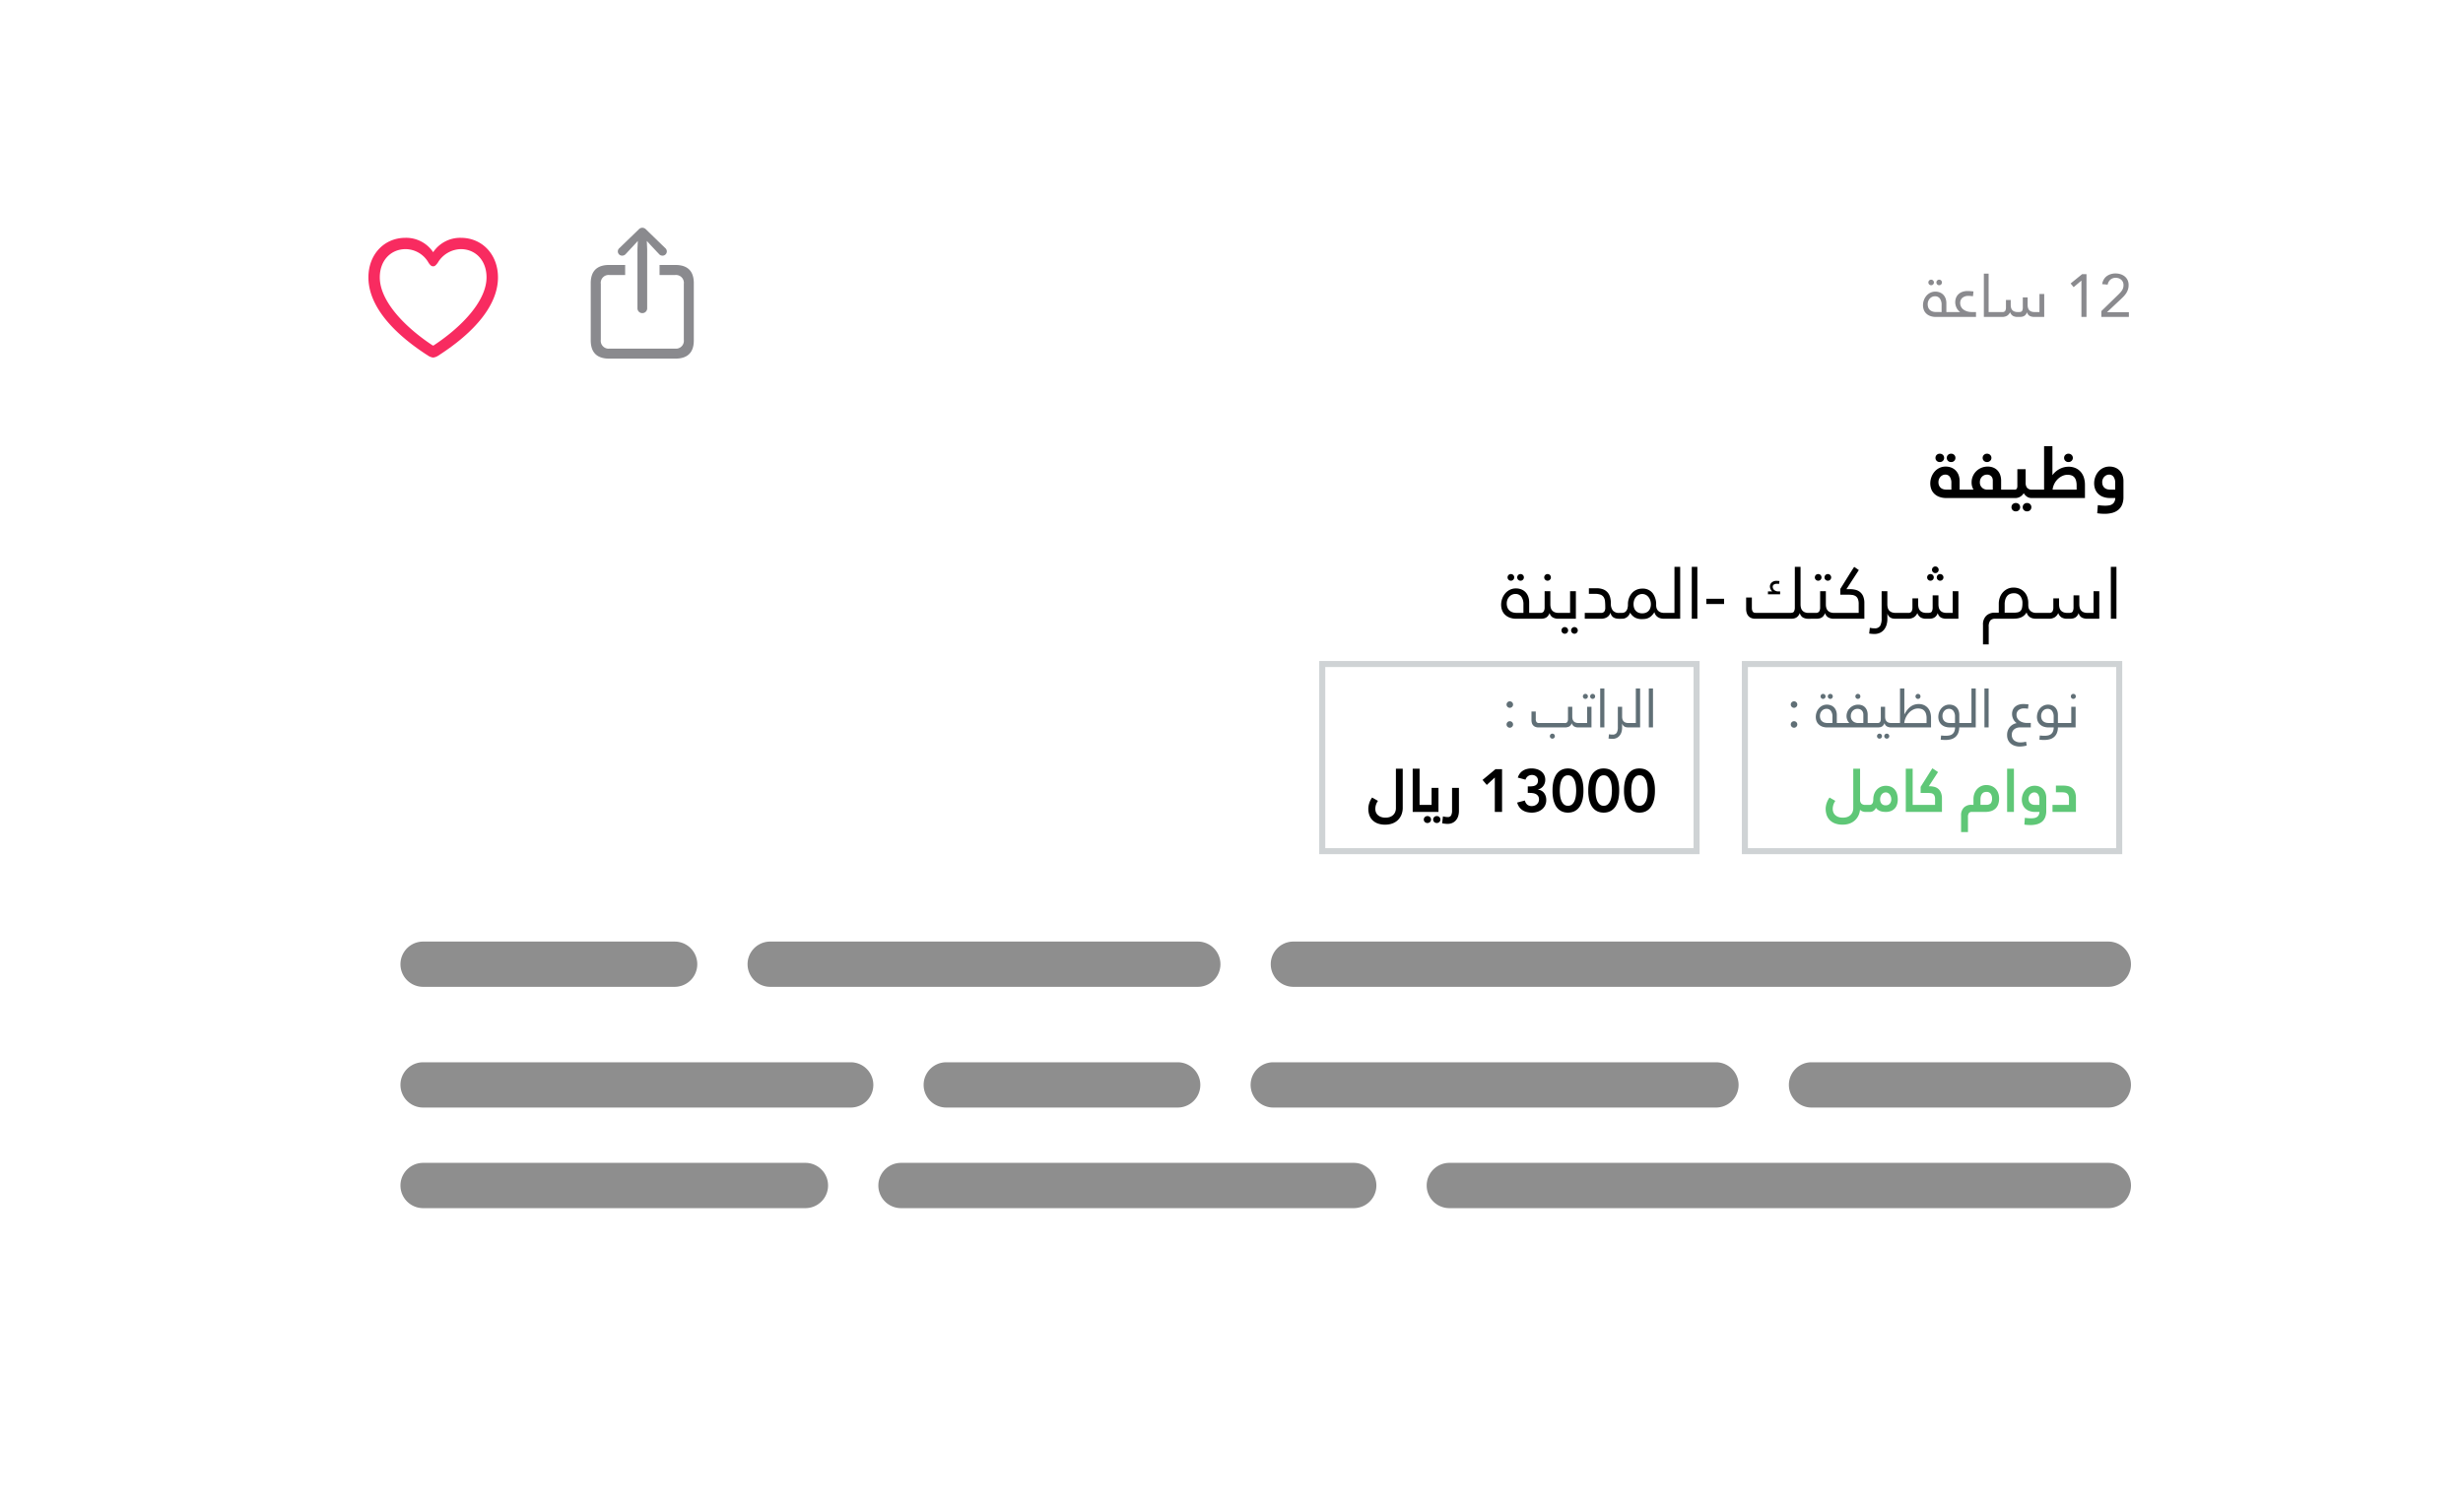 <svg xmlns="http://www.w3.org/2000/svg" xmlns:xlink="http://www.w3.org/1999/xlink" width="407.939" height="250.467" viewBox="0 0 407.939 250.467"><defs><style>.a,.b{fill:#fff;}.a{opacity:0;}.c,.k{fill:none;}.c{stroke:#cfd3d5;}.d{fill:#8e8e8e;}.e{fill:#8a8a8e;}.f{fill:#606f76;}.g{fill:#5fc777;}.h{fill:rgba(60,60,67,0.6);}.i{fill:#f82b60;}.j{stroke:none;}.l{filter:url(#a);}</style><filter id="a" x="0" y="0" width="407.939" height="250.467" filterUnits="userSpaceOnUse"><feOffset dx="-3" dy="3" input="SourceAlpha"/><feGaussianBlur stdDeviation="10.5" result="b"/><feFlood flood-opacity="0.161"/><feComposite operator="in" in2="b"/><feComposite in="SourceGraphic"/></filter></defs><g transform="translate(19064.5 7592.5)"><rect class="a" width="313" height="151" transform="translate(-19013 -7533)"/><g class="l" transform="matrix(1, 0, 0, 1, -19064.5, -7592.5)"><path class="b" d="M0,0H344.939V187.467H0Z" transform="translate(34.5 28.5)"/></g><g transform="translate(-18775.914 -7483.181)"><g class="c" transform="translate(-0.086 0.182)"><rect class="j" width="63" height="32"/><rect class="k" x="0.5" y="0.5" width="62" height="31"/></g></g><path class="d" d="M3.749,0H45.409a3.749,3.749,0,1,1,0,7.5H3.749a3.749,3.749,0,0,1,0-7.5Z" transform="translate(-18998.172 -7436.522)"/><path class="d" d="M3.749,0H74.57a3.749,3.749,0,1,1,0,7.5H3.749a3.749,3.749,0,0,1,0-7.5Z" transform="translate(-18998.172 -7416.526)"/><path class="d" d="M3.749,0H67.071a3.749,3.749,0,1,1,0,7.5H3.749a3.749,3.749,0,0,1,0-7.5Z" transform="translate(-18998.172 -7399.862)"/><path class="d" d="M3.749,0H74.57a3.749,3.749,0,1,1,0,7.5H3.749a3.749,3.749,0,0,1,0-7.5Z" transform="translate(-18940.682 -7436.522)"/><path class="d" d="M3.749,0H42.076a3.749,3.749,0,1,1,0,7.5H3.749a3.749,3.749,0,0,1,0-7.5Z" transform="translate(-18911.52 -7416.526)"/><path class="d" d="M3.749,0H78.736a3.749,3.749,0,0,1,0,7.5H3.749a3.749,3.749,0,0,1,0-7.5Z" transform="translate(-18919.02 -7399.862)"/><path class="d" d="M3.749,0H138.725a3.749,3.749,0,1,1,0,7.5H3.749a3.749,3.749,0,0,1,0-7.5Z" transform="translate(-18854.029 -7436.522)"/><path class="d" d="M3.749,0H52.907a3.749,3.749,0,1,1,0,7.5H3.749a3.749,3.749,0,0,1,0-7.5Z" transform="translate(-18768.213 -7416.526)"/><path class="d" d="M3.749,0H77.07a3.749,3.749,0,1,1,0,7.5H3.749a3.749,3.749,0,0,1,0-7.5Z" transform="translate(-18857.363 -7416.526)"/><path class="d" d="M3.749,0H112.9a3.749,3.749,0,1,1,0,7.5H3.749a3.749,3.749,0,0,1,0-7.5Z" transform="translate(-18828.201 -7399.862)"/><path class="e" d="M3.08-.81V-1.96A1.776,1.776,0,0,0,2.8-3.035.963.963,0,0,0,1.97-3.42a1.106,1.106,0,0,0-.44.09,1.17,1.17,0,0,0-.38.265,1.314,1.314,0,0,0-.27.415,1.392,1.392,0,0,0-.1.54,1.484,1.484,0,0,0,.11.6,1.065,1.065,0,0,0,.3.4,1.208,1.208,0,0,0,.43.225,1.813,1.813,0,0,0,.51.07Zm1.6,0q.23,0,.23.18v.39q0,.24-.23.24H2.16A2.651,2.651,0,0,1,1.155-.17a1.891,1.891,0,0,1-.67-.44,1.643,1.643,0,0,1-.37-.615A2.185,2.185,0,0,1,0-1.92,2.48,2.48,0,0,1,.155-2.8,2.337,2.337,0,0,1,.58-3.52a1.985,1.985,0,0,1,.645-.49,1.859,1.859,0,0,1,.815-.18,1.979,1.979,0,0,1,.76.14,1.628,1.628,0,0,1,.575.39,1.749,1.749,0,0,1,.365.6,2.238,2.238,0,0,1,.13.775V-.81ZM.89-5.71a.443.443,0,0,1,.135-.325A.443.443,0,0,1,1.35-6.17a.443.443,0,0,1,.325.135.443.443,0,0,1,.135.325.443.443,0,0,1-.135.325.443.443,0,0,1-.325.135.443.443,0,0,1-.325-.135A.443.443,0,0,1,.89-5.71Zm1.33,0a.443.443,0,0,1,.135-.325A.443.443,0,0,1,2.68-6.17a.443.443,0,0,1,.325.135.443.443,0,0,1,.135.325.443.443,0,0,1-.135.325.443.443,0,0,1-.325.135.443.443,0,0,1-.325-.135A.443.443,0,0,1,2.22-5.71ZM4.54,0q-.23,0-.23-.18V-.57q0-.24.23-.24H6.15a1.976,1.976,0,0,1-.395-.385,1.939,1.939,0,0,1-.245-.42,2.136,2.136,0,0,1-.13-.425,2.14,2.14,0,0,1-.04-.4,2,2,0,0,1,.12-.69,1.664,1.664,0,0,1,.37-.59,1.782,1.782,0,0,1,.645-.415A2.586,2.586,0,0,1,7.42-4.29q.2,0,.435.02t.505.05q-.02.23-.04.41t-.05.39q-.2-.03-.36-.045T7.55-3.48a1.5,1.5,0,0,0-1.03.32,1.093,1.093,0,0,0-.36.86,1.3,1.3,0,0,0,.155.64,1.369,1.369,0,0,0,.42.465A2.067,2.067,0,0,0,7.34-.91a2.539,2.539,0,0,0,.72.1h.72V0Zm5.54-7.17h.79V-.81h.78q.23,0,.23.18v.39q0,.24-.23.24H10.08ZM11.51,0q-.23,0-.23-.18V-.57q0-.24.23-.24h1.63a.508.508,0,0,0,.485-.2,1.137,1.137,0,0,0,.115-.555V-2.81h.79v.82a1.872,1.872,0,0,0,.055.465.93.93,0,0,0,.19.375.9.9,0,0,0,.355.25,1.429,1.429,0,0,0,.54.09h.26q.38,0,.49-.2a1.175,1.175,0,0,0,.11-.56V-3.23h.8v1.24a1.872,1.872,0,0,0,.055.465.966.966,0,0,0,.185.375.859.859,0,0,0,.35.25,1.429,1.429,0,0,0,.54.09h.83V-3.8h.79V0H18.43a1.692,1.692,0,0,1-.735-.15.964.964,0,0,1-.465-.63,1.344,1.344,0,0,1-.22.4.978.978,0,0,1-.29.24,1.108,1.108,0,0,1-.345.115A2.4,2.4,0,0,1,15.99,0h-.34a1.506,1.506,0,0,1-.75-.165,1.217,1.217,0,0,1-.48-.615,1.3,1.3,0,0,1-.52.6,1.547,1.547,0,0,1-.77.18ZM27.08,0h-.84V-6h-.02L24.95-4.93l-.5-.61,1.9-1.54h.73Zm2.46-.96,2.67-2.6q.25-.24.44-.445a2.887,2.887,0,0,0,.315-.4,1.525,1.525,0,0,0,.185-.405,1.71,1.71,0,0,0,.06-.47,1.2,1.2,0,0,0-.1-.5,1.105,1.105,0,0,0-.275-.375,1.255,1.255,0,0,0-.41-.24,1.474,1.474,0,0,0-.5-.085,1.293,1.293,0,0,0-.89.31,1.425,1.425,0,0,0-.45.82l-.91-.08a2.213,2.213,0,0,1,.265-.765,1.833,1.833,0,0,1,.49-.555,2.19,2.19,0,0,1,.665-.335,2.683,2.683,0,0,1,.8-.115,2.718,2.718,0,0,1,.825.125,2.07,2.07,0,0,1,.69.365,1.745,1.745,0,0,1,.47.6,1.876,1.876,0,0,1,.175.83,2.363,2.363,0,0,1-.115.76,2.638,2.638,0,0,1-.31.63,3.8,3.8,0,0,1-.44.54q-.245.25-.515.5L30.49-.8v.02H34.1V0H29.54Z" transform="translate(-18746 -7540)"/><path d="M-99.18-.972v-1.38a2.132,2.132,0,0,0-.342-1.29,1.156,1.156,0,0,0-.99-.462A1.327,1.327,0,0,0-101.04-4a1.4,1.4,0,0,0-.456.318,1.576,1.576,0,0,0-.324.5,1.67,1.67,0,0,0-.12.648,1.78,1.78,0,0,0,.132.72,1.278,1.278,0,0,0,.36.486,1.449,1.449,0,0,0,.516.27,2.176,2.176,0,0,0,.612.084Zm1.92,0q.276,0,.276.216v.468q0,.288-.276.288h-3.024a3.181,3.181,0,0,1-1.206-.2,2.269,2.269,0,0,1-.8-.528,1.972,1.972,0,0,1-.444-.738,2.622,2.622,0,0,1-.138-.834,2.976,2.976,0,0,1,.186-1.05,2.8,2.8,0,0,1,.51-.87,2.382,2.382,0,0,1,.774-.588,2.23,2.23,0,0,1,.978-.216,2.375,2.375,0,0,1,.912.168,1.953,1.953,0,0,1,.69.468,2.1,2.1,0,0,1,.438.726,2.685,2.685,0,0,1,.156.93V-.972Zm-4.548-5.88a.532.532,0,0,1,.162-.39.532.532,0,0,1,.39-.162.532.532,0,0,1,.39.162.532.532,0,0,1,.162.39.532.532,0,0,1-.162.39.532.532,0,0,1-.39.162.532.532,0,0,1-.39-.162A.532.532,0,0,1-101.808-6.852Zm1.6,0a.532.532,0,0,1,.162-.39.532.532,0,0,1,.39-.162.532.532,0,0,1,.39.162.532.532,0,0,1,.162.39.532.532,0,0,1-.162.39.532.532,0,0,1-.39.162.532.532,0,0,1-.39-.162A.532.532,0,0,1-100.212-6.852ZM-97.428,0Q-97.7,0-97.7-.216V-.684q0-.288.276-.288H-96.4a.627.627,0,0,0,.582-.246,1.273,1.273,0,0,0,.15-.666V-4.56h.948v2.172a2.247,2.247,0,0,0,.066.558,1.116,1.116,0,0,0,.228.45,1.08,1.08,0,0,0,.426.3,1.715,1.715,0,0,0,.648.108h.264q.276,0,.276.216v.468q0,.288-.276.288h-.3a1.857,1.857,0,0,1-.924-.216,1.138,1.138,0,0,1-.528-.72,2.024,2.024,0,0,1-.288.486,1.119,1.119,0,0,1-.342.282,1.357,1.357,0,0,1-.4.132A2.773,2.773,0,0,1-96.324,0Zm1.692-6.852a.532.532,0,0,1,.162-.39.532.532,0,0,1,.39-.162.532.532,0,0,1,.39.162.532.532,0,0,1,.162.39.532.532,0,0,1-.162.39.532.532,0,0,1-.39.162.532.532,0,0,1-.39-.162A.532.532,0,0,1-95.736-6.852ZM-93.252,0q-.276,0-.276-.216V-.684q0-.288.276-.288h1.8V-4.56h.96V0Zm.372,1.932a.532.532,0,0,1,.162-.39.532.532,0,0,1,.39-.162.532.532,0,0,1,.39.162.532.532,0,0,1,.162.39.532.532,0,0,1-.162.39.532.532,0,0,1-.39.162.532.532,0,0,1-.39-.162A.532.532,0,0,1-92.88,1.932Zm1.6,0a.532.532,0,0,1,.162-.39.532.532,0,0,1,.39-.162.532.532,0,0,1,.39.162.532.532,0,0,1,.162.39.532.532,0,0,1-.162.39.532.532,0,0,1-.39.162.532.532,0,0,1-.39-.162A.532.532,0,0,1-91.284,1.932Zm8.256-2.9q.276,0,.276.216v.468q0,.288-.276.288h-.3A2.578,2.578,0,0,1-83.8-.042a1.348,1.348,0,0,1-.42-.15A1.056,1.056,0,0,1-84.552-.5a1.392,1.392,0,0,1-.216-.51A1.223,1.223,0,0,1-85-.552a1.333,1.333,0,0,1-.36.312,1.669,1.669,0,0,1-.444.18,1.926,1.926,0,0,1-.468.06h-2.748V-.972h2.64a.7.7,0,0,0,.594-.216,1.123,1.123,0,0,0,.162-.672q0-.576-.042-1.008a1.558,1.558,0,0,0-.222-.708,1.086,1.086,0,0,0-.528-.414,2.681,2.681,0,0,0-.96-.138h-.96v-.924h1.248a2.949,2.949,0,0,1,1.14.192,1.86,1.86,0,0,1,.732.528,2.053,2.053,0,0,1,.4.792,3.907,3.907,0,0,1,.12,1,1.8,1.8,0,0,0,.33,1.182,1.318,1.318,0,0,0,1.062.39ZM-79.5-.9a1.572,1.572,0,0,0,.642-.12,1.229,1.229,0,0,0,.444-.324,1.33,1.33,0,0,0,.258-.474,1.95,1.95,0,0,0,.084-.582,1.961,1.961,0,0,0-.12-.708,1.721,1.721,0,0,0-.318-.534,1.4,1.4,0,0,0-.456-.342A1.253,1.253,0,0,0-79.5-4.1a1.319,1.319,0,0,0-.552.12,1.378,1.378,0,0,0-.462.342,1.635,1.635,0,0,0-.312.534,2.054,2.054,0,0,0-.114.708,1.95,1.95,0,0,0,.084.582,1.283,1.283,0,0,0,.264.474,1.288,1.288,0,0,0,.45.324A1.572,1.572,0,0,0-79.5-.9Zm-3.7.9q-.276,0-.276-.216V-.684q0-.288.276-.288h.312a1.169,1.169,0,0,0,.372-.06.771.771,0,0,0,.324-.216,1.157,1.157,0,0,0,.234-.438,2.438,2.438,0,0,0,.09-.726,2.866,2.866,0,0,1,.18-1.026,2.6,2.6,0,0,1,.492-.822,2.158,2.158,0,0,1,.75-.54,2.35,2.35,0,0,1,.954-.192,2.08,2.08,0,0,1,1.692.72,3.082,3.082,0,0,1,.6,2.028,2.045,2.045,0,0,0,.042.366,1.081,1.081,0,0,0,.18.42,1.135,1.135,0,0,0,.408.342,1.581,1.581,0,0,0,.738.144h.288q.276,0,.276.216v.468q0,.288-.276.288h-.324a2.688,2.688,0,0,1-.5-.048,1.536,1.536,0,0,1-.474-.174,1.352,1.352,0,0,1-.39-.336,1.41,1.41,0,0,1-.252-.534,3,3,0,0,1-.486.612,1.969,1.969,0,0,1-.5.348A1.816,1.816,0,0,1-79,.024,4.219,4.219,0,0,1-79.56.06,2.358,2.358,0,0,1-80.712-.2a2.2,2.2,0,0,1-.8-.81,1.43,1.43,0,0,1-.534.756A1.308,1.308,0,0,1-82.8,0Zm7.488,0q-.276,0-.276-.216V-.684q0-.288.276-.288h1.548V-8.6h.948V0Zm4.416-8.6h.924V0h-.924Zm2.412,5.292h2.94v.864h-2.94Zm17.244,2.34q.276,0,.276.216v.468q0,.288-.276.288h-.324a1.885,1.885,0,0,1-.906-.2A1.186,1.186,0,0,1-53.4-.936a1.765,1.765,0,0,1-.3.5,1.2,1.2,0,0,1-.366.282,1.377,1.377,0,0,1-.408.126A3.009,3.009,0,0,1-54.9,0h-5.856a1.737,1.737,0,0,1-.714-.132,1.263,1.263,0,0,1-.474-.354A1.435,1.435,0,0,1-62.208-1a2.239,2.239,0,0,1-.084-.618v-1.9h.948v1.644a1.713,1.713,0,0,0,.054.486.645.645,0,0,0,.15.27.42.42,0,0,0,.222.12,1.376,1.376,0,0,0,.258.024h5.712q.456,0,.588-.24a1.41,1.41,0,0,0,.132-.672V-8.6h.948v6.216a2.247,2.247,0,0,0,.066.558,1.159,1.159,0,0,0,.222.45,1.037,1.037,0,0,0,.414.3,1.668,1.668,0,0,0,.642.108Zm-5.2-4.788a.532.532,0,0,0-.162-.03q-.1-.006-.186-.006a.947.947,0,0,0-.5.12.427.427,0,0,0-.2.4.7.7,0,0,0,.24.51,1.031,1.031,0,0,0,.744.234h.24v.48h-2.016v-.48h.72a1.11,1.11,0,0,1-.312-.426,1.125,1.125,0,0,1-.084-.39A.878.878,0,0,1-58.062-6a1.128,1.128,0,0,1,.822-.276q.12,0,.24.006a1.364,1.364,0,0,1,.228.03ZM-51.8,0q-.276,0-.276-.216V-.684q0-.288.276-.288h1.032a.627.627,0,0,0,.582-.246,1.273,1.273,0,0,0,.15-.666V-4.56h.948v2.172a2.247,2.247,0,0,0,.066.558,1.116,1.116,0,0,0,.228.45,1.08,1.08,0,0,0,.426.3,1.715,1.715,0,0,0,.648.108h.264q.276,0,.276.216v.468q0,.288-.276.288h-.3a1.857,1.857,0,0,1-.924-.216,1.138,1.138,0,0,1-.528-.72A2.024,2.024,0,0,1-49.5-.45a1.119,1.119,0,0,1-.342.282,1.357,1.357,0,0,1-.4.132A2.773,2.773,0,0,1-50.7,0Zm.888-6.852a.532.532,0,0,1,.162-.39.532.532,0,0,1,.39-.162.532.532,0,0,1,.39.162.532.532,0,0,1,.162.39.532.532,0,0,1-.162.39.532.532,0,0,1-.39.162.532.532,0,0,1-.39-.162A.532.532,0,0,1-50.916-6.852Zm1.6,0a.532.532,0,0,1,.162-.39.532.532,0,0,1,.39-.162.532.532,0,0,1,.39.162.532.532,0,0,1,.162.39.532.532,0,0,1-.162.39.532.532,0,0,1-.39.162.532.532,0,0,1-.39-.162A.532.532,0,0,1-49.32-6.852ZM-47.628,0Q-47.9,0-47.9-.216V-.684q0-.288.276-.288h3.972V-2.436a2.149,2.149,0,0,0-.138-.852,1,1,0,0,0-.378-.462,1.374,1.374,0,0,0-.552-.192,5.047,5.047,0,0,0-.672-.042h-1.3v-.96q.588-.936,1.134-1.824T-44.4-8.592q.24.156.4.27t.372.258L-45.684-4.9h.588a3.851,3.851,0,0,1,.888.1,1.946,1.946,0,0,1,.762.36,1.835,1.835,0,0,1,.534.714,2.9,2.9,0,0,1,.2,1.176V0ZM-37.26-.972q.276,0,.276.216v.468q0,.288-.276.288h-.228A3.489,3.489,0,0,1-37.9-.024a1.28,1.28,0,0,1-.4-.114A1.153,1.153,0,0,1-38.646-.4,1.246,1.246,0,0,1-38.9-.864V.048a3.279,3.279,0,0,1-.138.966,2.331,2.331,0,0,1-.408.786,1.9,1.9,0,0,1-.672.528,2.105,2.105,0,0,1-.918.192,5.018,5.018,0,0,1-.51-.024q-.234-.024-.366-.048l.108-.948.276.048a1.671,1.671,0,0,0,.252.03q.132.006.24.006a1.009,1.009,0,0,0,.942-.408A2.448,2.448,0,0,0-39.852-.06v-4.5h.948v2.172a2.247,2.247,0,0,0,.066.558,1.116,1.116,0,0,0,.228.45,1.08,1.08,0,0,0,.426.3,1.752,1.752,0,0,0,.66.108ZM-37.428,0Q-37.7,0-37.7-.216V-.684q0-.288.276-.288h1.956a.61.61,0,0,0,.582-.246,1.364,1.364,0,0,0,.138-.666V-3.372h.948v.984a2.247,2.247,0,0,0,.066.558,1.116,1.116,0,0,0,.228.45,1.08,1.08,0,0,0,.426.3,1.715,1.715,0,0,0,.648.108h.312q.456,0,.588-.24a1.41,1.41,0,0,0,.132-.672V-3.876h.96v1.488a2.247,2.247,0,0,0,.066.558,1.159,1.159,0,0,0,.222.45,1.031,1.031,0,0,0,.42.3,1.715,1.715,0,0,0,.648.108h1V-4.56h.948V0h-1.98a2.031,2.031,0,0,1-.882-.18,1.157,1.157,0,0,1-.558-.756,1.613,1.613,0,0,1-.264.474,1.174,1.174,0,0,1-.348.288,1.33,1.33,0,0,1-.414.138A2.883,2.883,0,0,1-32.052,0h-.408a1.807,1.807,0,0,1-.9-.2,1.46,1.46,0,0,1-.576-.738,1.557,1.557,0,0,1-.624.72A1.857,1.857,0,0,1-35.484,0Zm5.112-6.852a.532.532,0,0,1,.162-.39.532.532,0,0,1,.39-.162.532.532,0,0,1,.39.162.532.532,0,0,1,.162.39.532.532,0,0,1-.162.39.532.532,0,0,1-.39.162.532.532,0,0,1-.39-.162A.532.532,0,0,1-32.316-6.852Zm1.6,0a.532.532,0,0,1,.162-.39.532.532,0,0,1,.39-.162.532.532,0,0,1,.39.162.532.532,0,0,1,.162.39.532.532,0,0,1-.162.39.532.532,0,0,1-.39.162.532.532,0,0,1-.39-.162A.532.532,0,0,1-30.72-6.852Zm-.792-1.26a.532.532,0,0,1,.162-.39.532.532,0,0,1,.39-.162.532.532,0,0,1,.39.162.532.532,0,0,1,.162.39.532.532,0,0,1-.162.39.532.532,0,0,1-.39.162.532.532,0,0,1-.39-.162A.532.532,0,0,1-31.512-8.112Zm13.548,3.888a1.777,1.777,0,0,0-.588.1,1.163,1.163,0,0,0-.48.318,1.6,1.6,0,0,0-.324.576,2.734,2.734,0,0,0-.12.87V-1h1.44a3.379,3.379,0,0,0,.726-.066.9.9,0,0,0,.462-.24,1.007,1.007,0,0,0,.24-.48,3.462,3.462,0,0,0,.072-.774,1.844,1.844,0,0,0-.372-1.23A1.309,1.309,0,0,0-17.964-4.224ZM-13.92-.972q.276,0,.276.216v.468q0,.288-.276.288h-.312a2.884,2.884,0,0,1-.486-.042A1.538,1.538,0,0,1-15.18-.2a1.326,1.326,0,0,1-.39-.318,1.428,1.428,0,0,1-.27-.528,2.115,2.115,0,0,1-.474.552,1.972,1.972,0,0,1-.558.312,2.739,2.739,0,0,1-.648.144A7.245,7.245,0,0,1-18.264,0h-2.784a1.023,1.023,0,0,0-.81.294,1.665,1.665,0,0,0-.258,1.074v2.88h-.948V1.008A1.971,1.971,0,0,1-22.53-.486,1.908,1.908,0,0,1-21.156-1h.708V-2.5a3.057,3.057,0,0,1,.162-.984,2.554,2.554,0,0,1,.48-.852,2.442,2.442,0,0,1,.774-.6A2.276,2.276,0,0,1-18-5.16a2.56,2.56,0,0,1,1.014.192,2.228,2.228,0,0,1,.768.534,2.32,2.32,0,0,1,.486.816,3.05,3.05,0,0,1,.168,1.026v.348a2.612,2.612,0,0,0,.03.336.989.989,0,0,0,.168.42,1.211,1.211,0,0,0,.408.36,1.507,1.507,0,0,0,.75.156ZM-14.088,0q-.276,0-.276-.216V-.684q0-.288.276-.288h1.956a.61.61,0,0,0,.582-.246,1.364,1.364,0,0,0,.138-.666V-3.372h.948v.984a2.247,2.247,0,0,0,.066.558,1.116,1.116,0,0,0,.228.45,1.08,1.08,0,0,0,.426.3A1.715,1.715,0,0,0-9.1-.972h.312q.456,0,.588-.24a1.41,1.41,0,0,0,.132-.672V-3.876h.96v1.488a2.247,2.247,0,0,0,.066.558,1.159,1.159,0,0,0,.222.45,1.031,1.031,0,0,0,.42.3,1.715,1.715,0,0,0,.648.108h1V-4.56H-3.8V0h-1.98a2.031,2.031,0,0,1-.882-.18,1.157,1.157,0,0,1-.558-.756,1.613,1.613,0,0,1-.264.474,1.174,1.174,0,0,1-.348.288,1.33,1.33,0,0,1-.414.138A2.883,2.883,0,0,1-8.712,0H-9.12a1.807,1.807,0,0,1-.9-.2A1.46,1.46,0,0,1-10.6-.936a1.557,1.557,0,0,1-.624.72A1.857,1.857,0,0,1-12.144,0Zm12.2-8.6H-.96V0h-.924Z" transform="translate(-18713 -7490)"/><path class="f" d="M-47.358-4.32a.521.521,0,0,1,.382.157.521.521,0,0,1,.158.382.507.507,0,0,1-.167.382.53.53,0,0,1-.374.157.53.53,0,0,1-.374-.157A.507.507,0,0,1-47.9-3.78a.521.521,0,0,1,.158-.382A.521.521,0,0,1-47.358-4.32Zm0,3.294a.521.521,0,0,1,.382.158.521.521,0,0,1,.158.382.507.507,0,0,1-.167.383.53.53,0,0,1-.374.158A.53.53,0,0,1-47.732-.1.507.507,0,0,1-47.9-.486a.521.521,0,0,1,.158-.382A.521.521,0,0,1-47.358-1.026Zm6.363.3V-1.764a1.6,1.6,0,0,0-.257-.967.867.867,0,0,0-.743-.347,1,1,0,0,0-.4.081,1.053,1.053,0,0,0-.342.239,1.182,1.182,0,0,0-.243.374,1.253,1.253,0,0,0-.09.486,1.335,1.335,0,0,0,.1.54.959.959,0,0,0,.27.364,1.087,1.087,0,0,0,.387.2,1.632,1.632,0,0,0,.459.063Zm1.44,0q.207,0,.207.162v.351q0,.216-.207.216h-2.268a2.386,2.386,0,0,1-.9-.153,1.7,1.7,0,0,1-.6-.4,1.479,1.479,0,0,1-.333-.553,1.967,1.967,0,0,1-.1-.626,2.232,2.232,0,0,1,.139-.788,2.1,2.1,0,0,1,.382-.652,1.786,1.786,0,0,1,.581-.441,1.673,1.673,0,0,1,.733-.162,1.781,1.781,0,0,1,.684.126,1.465,1.465,0,0,1,.517.351,1.574,1.574,0,0,1,.329.544,2.014,2.014,0,0,1,.117.7V-.729Zm-3.411-4.41a.4.4,0,0,1,.122-.293.4.4,0,0,1,.292-.122.4.4,0,0,1,.292.122.4.4,0,0,1,.122.293.4.4,0,0,1-.122.293.4.4,0,0,1-.292.122.4.4,0,0,1-.292-.122A.4.4,0,0,1-42.966-5.139Zm1.2,0a.4.4,0,0,1,.121-.293.4.4,0,0,1,.292-.122.4.4,0,0,1,.292.122.4.4,0,0,1,.122.293.4.4,0,0,1-.122.293.4.4,0,0,1-.292.122.4.4,0,0,1-.292-.122A.4.4,0,0,1-41.769-5.139ZM-39.681,0q-.207,0-.207-.162V-.513q0-.216.207-.216h1.476a1.5,1.5,0,0,1-.324-.482,1.645,1.645,0,0,1-.135-.679,1.821,1.821,0,0,1,.139-.693,1.884,1.884,0,0,1,.392-.6,1.954,1.954,0,0,1,.612-.423,1.908,1.908,0,0,1,.792-.162,1.686,1.686,0,0,1,.653.122,1.381,1.381,0,0,1,.495.342,1.511,1.511,0,0,1,.311.527,2.045,2.045,0,0,1,.108.684V-.729h.8q.207,0,.207.162v.351q0,.216-.207.216Zm3.8-.729V-2.142a1.061,1.061,0,0,0-.054-.329.863.863,0,0,0-.171-.3.883.883,0,0,0-.3-.22,1.03,1.03,0,0,0-.437-.086A1.083,1.083,0,0,0-37.26-3a1.075,1.075,0,0,0-.356.239,1.144,1.144,0,0,0-.247.374,1.253,1.253,0,0,0-.09.486,1.125,1.125,0,0,0,.162.648,1.171,1.171,0,0,0,.36.351,1.456,1.456,0,0,0,.531.171ZM-37.2-5.139a.4.4,0,0,1,.121-.293.4.4,0,0,1,.292-.122.4.4,0,0,1,.292.122.4.4,0,0,1,.122.293.4.4,0,0,1-.122.293.4.4,0,0,1-.292.122.4.4,0,0,1-.292-.122A.4.4,0,0,1-37.2-5.139ZM-34.308,0q-.207,0-.207-.162V-.513q0-.216.207-.216h.774A.47.47,0,0,0-33.1-.913a.955.955,0,0,0,.112-.5V-3.42h.711v1.629a1.685,1.685,0,0,0,.049.418.837.837,0,0,0,.171.338.81.81,0,0,0,.319.225,1.286,1.286,0,0,0,.486.081h.2q.207,0,.207.162v.351q0,.216-.207.216h-.225a1.393,1.393,0,0,1-.693-.162.854.854,0,0,1-.4-.54,1.518,1.518,0,0,1-.216.365.839.839,0,0,1-.257.212,1.018,1.018,0,0,1-.3.1A2.079,2.079,0,0,1-33.48,0Zm.693,1.449a.4.4,0,0,1,.121-.293.4.4,0,0,1,.292-.122.4.4,0,0,1,.292.122.4.4,0,0,1,.122.293.4.4,0,0,1-.122.293.4.4,0,0,1-.292.122.4.4,0,0,1-.292-.122A.4.4,0,0,1-33.615,1.449Zm1.2,0a.4.4,0,0,1,.122-.293A.4.4,0,0,1-32,1.035a.4.4,0,0,1,.292.122.4.4,0,0,1,.122.293.4.4,0,0,1-.122.293A.4.4,0,0,1-32,1.863a.4.4,0,0,1-.292-.122A.4.4,0,0,1-32.418,1.449ZM-31.176,0q-.207,0-.207-.162V-.513q0-.216.207-.216h1.368V-6.453h.72v4.32a4.385,4.385,0,0,1,.535-.832,2.741,2.741,0,0,1,.585-.536,2.147,2.147,0,0,1,.616-.284,2.4,2.4,0,0,1,.63-.086,2.106,2.106,0,0,1,.886.176,1.87,1.87,0,0,1,.643.477A1.994,1.994,0,0,1-24.8-2.5a2.948,2.948,0,0,1,.131.891V0Zm5.769-1.5a2.44,2.44,0,0,0-.108-.783,1.292,1.292,0,0,0-.3-.5,1.076,1.076,0,0,0-.455-.27,1.949,1.949,0,0,0-.572-.081,1.772,1.772,0,0,0-.743.171,2.364,2.364,0,0,0-.688.486,2.937,2.937,0,0,0-.54.761,2.928,2.928,0,0,0-.288.994h3.69Zm-1.836-3.636a.4.4,0,0,1,.122-.293.4.4,0,0,1,.292-.122.4.4,0,0,1,.292.122.4.4,0,0,1,.122.293.4.4,0,0,1-.122.293.4.4,0,0,1-.292.122.4.4,0,0,1-.292-.122A.4.4,0,0,1-27.243-5.139ZM-20.7-.729V-1.764a1.54,1.54,0,0,0-.27-.967.876.876,0,0,0-.729-.347A1.061,1.061,0,0,0-22.1-3a.983.983,0,0,0-.347.239,1.225,1.225,0,0,0-.238.374,1.253,1.253,0,0,0-.09.486,1.335,1.335,0,0,0,.1.54.959.959,0,0,0,.27.364,1.087,1.087,0,0,0,.387.2,1.632,1.632,0,0,0,.459.063Zm1.692,0q.207,0,.207.162v.351q0,.216-.207.216H-20a2.5,2.5,0,0,1-.18.954,1.713,1.713,0,0,1-.472.648,1.859,1.859,0,0,1-.715.365,3.46,3.46,0,0,1-.909.112q-.189,0-.387-.009a3.215,3.215,0,0,1-.405-.045q.018-.189.031-.351T-23,1.341q.207.018.405.031t.378.013a3,3,0,0,0,.58-.054,1.182,1.182,0,0,0,.481-.207A1.081,1.081,0,0,0-20.826.7a1.759,1.759,0,0,0,.135-.7h-.837a2.386,2.386,0,0,1-.9-.153,1.7,1.7,0,0,1-.6-.4,1.479,1.479,0,0,1-.333-.553,1.967,1.967,0,0,1-.1-.626,2.3,2.3,0,0,1,.135-.788,2.036,2.036,0,0,1,.378-.652,1.786,1.786,0,0,1,.58-.441,1.673,1.673,0,0,1,.734-.162,1.806,1.806,0,0,1,.693.126,1.465,1.465,0,0,1,.517.351,1.521,1.521,0,0,1,.324.544,2.087,2.087,0,0,1,.112.7V-.729ZM-19.134,0q-.207,0-.207-.162V-.513q0-.216.207-.216h1.161V-6.453h.711V0Zm3.312-6.453h.693V0h-.693Zm5.337,5.742a1.626,1.626,0,0,1-.553-.644,1.939,1.939,0,0,1-.212-.886,1.715,1.715,0,0,1,.108-.6,1.435,1.435,0,0,1,.337-.522,1.684,1.684,0,0,1,.585-.369,2.328,2.328,0,0,1,.851-.14q.18,0,.391.018t.455.045q-.027.207-.045.369t-.036.351q-.18-.027-.328-.041t-.32-.013a1.369,1.369,0,0,0-.931.288.977.977,0,0,0-.328.774,1.14,1.14,0,0,0,.144.576,1.3,1.3,0,0,0,.378.419,1.79,1.79,0,0,0,.544.256,2.3,2.3,0,0,0,.644.09h.657V0H-9.9a1.655,1.655,0,0,0-.612.1,1.347,1.347,0,0,0-.437.27,1.053,1.053,0,0,0-.261.387,1.271,1.271,0,0,0-.085.464,1.2,1.2,0,0,0,.369.913,1.608,1.608,0,0,0,1.134.346,3.125,3.125,0,0,0,.445-.036q.247-.036.427-.081a2.855,2.855,0,0,0,.05.324q.031.144.05.3a2.544,2.544,0,0,1-.513.126A4.154,4.154,0,0,1-10,3.168a2.647,2.647,0,0,1-.747-.108,2,2,0,0,1-.666-.337,1.683,1.683,0,0,1-.477-.589,1.914,1.914,0,0,1-.18-.864,2.026,2.026,0,0,1,.41-1.283A1.972,1.972,0,0,1-10.485-.711Zm6.129-.018V-1.764a1.54,1.54,0,0,0-.27-.967.876.876,0,0,0-.729-.347A1.061,1.061,0,0,0-5.76-3a.983.983,0,0,0-.346.239,1.225,1.225,0,0,0-.239.374,1.253,1.253,0,0,0-.09.486,1.335,1.335,0,0,0,.1.54.959.959,0,0,0,.27.364,1.087,1.087,0,0,0,.387.2,1.632,1.632,0,0,0,.459.063Zm1.692,0q.207,0,.207.162v.351q0,.216-.207.216h-.99a2.5,2.5,0,0,1-.18.954,1.713,1.713,0,0,1-.472.648,1.859,1.859,0,0,1-.716.365,3.46,3.46,0,0,1-.909.112q-.189,0-.387-.009a3.215,3.215,0,0,1-.4-.045q.018-.189.031-.351t.031-.333q.207.018.405.031t.378.013A3,3,0,0,0-5.3,1.332a1.182,1.182,0,0,0,.482-.207A1.081,1.081,0,0,0-4.482.7,1.759,1.759,0,0,0-4.347,0h-.837a2.386,2.386,0,0,1-.9-.153,1.7,1.7,0,0,1-.6-.4A1.479,1.479,0,0,1-7.024-1.1a1.967,1.967,0,0,1-.1-.626,2.3,2.3,0,0,1,.135-.788,2.036,2.036,0,0,1,.378-.652,1.786,1.786,0,0,1,.581-.441A1.673,1.673,0,0,1-5.3-3.771a1.806,1.806,0,0,1,.693.126,1.465,1.465,0,0,1,.517.351,1.521,1.521,0,0,1,.324.544,2.087,2.087,0,0,1,.112.7V-.729ZM-2.79,0Q-3,0-3-.162V-.513q0-.216.207-.216h1.35V-3.42h.72V0Zm1.278-5.139a.4.4,0,0,1,.121-.293A.4.4,0,0,1-1.1-5.553a.4.4,0,0,1,.293.122.4.4,0,0,1,.122.293.4.4,0,0,1-.122.293.4.4,0,0,1-.293.122.4.4,0,0,1-.293-.122A.4.4,0,0,1-1.512-5.139Z" transform="translate(-18720 -7472)"/><path class="g" d="M-34.91-.28a.34.34,0,0,1-.065.18.227.227,0,0,1-.205.1h-.32a1.374,1.374,0,0,1-.55-.1,1.215,1.215,0,0,1-.38-.25A2.871,2.871,0,0,1-36.72.66a2.589,2.589,0,0,1-.6.775,2.608,2.608,0,0,1-.87.5,3.31,3.31,0,0,1-1.1.175,3.459,3.459,0,0,1-1.365-.235,2.368,2.368,0,0,1-.87-.61,2.211,2.211,0,0,1-.46-.84A3.271,3.271,0,0,1-42.12-.49a3.071,3.071,0,0,1,.165-.975,3.276,3.276,0,0,1,.475-.915l.96.55a2.473,2.473,0,0,0-.33.675,2.316,2.316,0,0,0-.1.665,1.639,1.639,0,0,0,.075.47,1.236,1.236,0,0,0,.265.465,1.469,1.469,0,0,0,.52.36,2.1,2.1,0,0,0,.84.145,2.232,2.232,0,0,0,.635-.09,1.5,1.5,0,0,0,.54-.285,1.443,1.443,0,0,0,.38-.5A1.674,1.674,0,0,0-37.55-.65V-7.16h1.13v5.08a.924.924,0,0,0,.23.715.96.96,0,0,0,.66.205h.35a.232.232,0,0,1,.205.08.392.392,0,0,1,.065.19Zm2.73-.82a.825.825,0,0,0,.7-.29,1.108,1.108,0,0,0,.225-.7,1.312,1.312,0,0,0-.08-.47,1.254,1.254,0,0,0-.2-.36.869.869,0,0,0-.29-.23.781.781,0,0,0-.345-.08.835.835,0,0,0-.36.08.854.854,0,0,0-.295.23,1.172,1.172,0,0,0-.2.36,1.39,1.39,0,0,0-.075.47,1.148,1.148,0,0,0,.215.7A.825.825,0,0,0-32.18-1.1ZM-35.24,0a.247.247,0,0,1-.21-.08.293.293,0,0,1-.06-.18V-.85a.379.379,0,0,1,.065-.21.227.227,0,0,1,.205-.1h.39q.62,0,.62-.94a2.5,2.5,0,0,1,.155-.89A2.078,2.078,0,0,1-33.64-3.7a2.01,2.01,0,0,1,.655-.46,2.026,2.026,0,0,1,.825-.165,2.1,2.1,0,0,1,.875.17,1.684,1.684,0,0,1,.62.47,1.984,1.984,0,0,1,.365.72,3.34,3.34,0,0,1,.12.92,2.77,2.77,0,0,1-.105.76,1.743,1.743,0,0,1-.345.655,1.714,1.714,0,0,1-.615.455A2.209,2.209,0,0,1-32.16,0a3.894,3.894,0,0,1-.44-.025,2,2,0,0,1-.435-.1,1.7,1.7,0,0,1-.41-.21A1.576,1.576,0,0,1-33.8-.68a1.086,1.086,0,0,1-.415.515A1.051,1.051,0,0,1-34.78,0Zm6.39-7.16h1.14v6h.68a.26.26,0,0,1,.22.08.308.308,0,0,1,.06.19v.61a.325.325,0,0,1-.07.18.239.239,0,0,1-.21.1h-1.82ZM-27.08,0a.247.247,0,0,1-.21-.08.293.293,0,0,1-.06-.18V-.85a.379.379,0,0,1,.065-.21.227.227,0,0,1,.2-.1H-24v-.95a1.37,1.37,0,0,0-.095-.565.721.721,0,0,0-.255-.31.852.852,0,0,0-.375-.13,3.943,3.943,0,0,0-.455-.025h-1.21V-4.15l1.94-3.08.94.63-1.53,2.35h.1a3.373,3.373,0,0,1,.78.09,1.648,1.648,0,0,1,.665.32,1.629,1.629,0,0,1,.46.63A2.53,2.53,0,0,1-22.86-2.2V0Zm7.39,3.34V.6a1.747,1.747,0,0,1,.475-1.33,1.709,1.709,0,0,1,1.225-.45h.35v-.98a2.545,2.545,0,0,1,.145-.845,2.259,2.259,0,0,1,.42-.735,2.094,2.094,0,0,1,.67-.515,2,2,0,0,1,.9-.195,2.212,2.212,0,0,1,.87.165,1.952,1.952,0,0,1,.665.455,2,2,0,0,1,.425.7,2.571,2.571,0,0,1,.15.89,2.761,2.761,0,0,1-.17,1.025,1.779,1.779,0,0,1-.48.7,1.933,1.933,0,0,1-.735.395A3.3,3.3,0,0,1-15.72,0h-2.19a.6.6,0,0,0-.48.185,1.1,1.1,0,0,0-.16.695V3.34Zm4.21-6.66a1.14,1.14,0,0,0-.39.065.773.773,0,0,0-.315.215,1.09,1.09,0,0,0-.215.39,1.884,1.884,0,0,0-.08.59v.88h.94a.945.945,0,0,0,.775-.26,1.226,1.226,0,0,0,.2-.77,1.275,1.275,0,0,0-.235-.815A.824.824,0,0,0-15.48-3.32Zm3.41-3.84h1.13V0h-1.13ZM-7.39,0A2.75,2.75,0,0,1-8.435-.175a1.926,1.926,0,0,1-.69-.46A1.752,1.752,0,0,1-9.51-1.28a2.3,2.3,0,0,1-.12-.73A2.592,2.592,0,0,1-9.475-2.9,2.332,2.332,0,0,1-9.04-3.65a2.044,2.044,0,0,1,.67-.5,1.981,1.981,0,0,1,.86-.185,2.085,2.085,0,0,1,.8.145,1.707,1.707,0,0,1,.605.41,1.832,1.832,0,0,1,.385.63,2.3,2.3,0,0,1,.135.805v2.2A2.732,2.732,0,0,1-5.78.925a1.809,1.809,0,0,1-.535.72,2.251,2.251,0,0,1-.82.4,3.952,3.952,0,0,1-1.045.13q-.21,0-.465-.015A5.666,5.666,0,0,1-9.21,2.1L-9.13.98q.29.04.555.06t.445.02a3.355,3.355,0,0,0,.53-.04A1.21,1.21,0,0,0-7.16.865a.893.893,0,0,0,.31-.32A1.219,1.219,0,0,0-6.71,0Zm.67-1.16v-.89a1.456,1.456,0,0,0-.225-.875A.733.733,0,0,0-7.57-3.23a.825.825,0,0,0-.345.075,1.019,1.019,0,0,0-.3.21,1,1,0,0,0-.215.325,1.1,1.1,0,0,0-.08.43,1.129,1.129,0,0,0,.09.475.9.9,0,0,0,.24.32.92.92,0,0,0,.35.18,1.539,1.539,0,0,0,.41.055ZM-4.55,0V-1.16h2.73V-2.17a1.573,1.573,0,0,0-.08-.55.738.738,0,0,0-.235-.33.854.854,0,0,0-.38-.16,2.9,2.9,0,0,0-.5-.04h-.97V-4.36h1.2a3.9,3.9,0,0,1,.795.08,1.628,1.628,0,0,1,.68.31,1.573,1.573,0,0,1,.47.64A2.758,2.758,0,0,1-.67-2.26V0Z" transform="translate(-18720 -7458)"/><g transform="translate(-18845.914 -7483.182)"><g class="c" transform="translate(-0.086 0.182)"><rect class="j" width="63" height="32"/><rect class="k" x="0.5" y="0.5" width="62" height="31"/></g></g><path class="f" d="M-24.435-4.32a.521.521,0,0,1,.382.157.521.521,0,0,1,.158.382.507.507,0,0,1-.167.382.53.53,0,0,1-.374.157.53.53,0,0,1-.373-.157.507.507,0,0,1-.167-.382.521.521,0,0,1,.157-.382A.521.521,0,0,1-24.435-4.32Zm0,3.294a.521.521,0,0,1,.382.158.521.521,0,0,1,.158.382.507.507,0,0,1-.167.383.53.53,0,0,1-.374.158A.53.53,0,0,1-24.809-.1a.507.507,0,0,1-.167-.383.521.521,0,0,1,.157-.382A.521.521,0,0,1-24.435-1.026Zm11.583.3q.207,0,.207.162v.351q0,.216-.207.216H-13.1a1.359,1.359,0,0,1-.671-.157A.909.909,0,0,1-14.175-.7a.982.982,0,0,1-.459.567A1.553,1.553,0,0,1-15.3,0h-4.383a1.328,1.328,0,0,1-.544-.1.989.989,0,0,1-.36-.265.989.989,0,0,1-.2-.387,1.8,1.8,0,0,1-.059-.464V-2.637h.711V-1.4a.835.835,0,0,0,.126.518.466.466,0,0,0,.387.158h4.284A.457.457,0,0,0-14.9-.913a1.023,1.023,0,0,0,.1-.5V-3.42h.711v1.629a1.685,1.685,0,0,0,.05.418.869.869,0,0,0,.167.338.773.773,0,0,0,.315.225,1.286,1.286,0,0,0,.486.081ZM-17.8,1.449a.4.4,0,0,1,.122-.293.4.4,0,0,1,.292-.122.4.4,0,0,1,.293.122.4.4,0,0,1,.122.293.4.4,0,0,1-.122.293.4.4,0,0,1-.293.122.4.4,0,0,1-.292-.122A.4.4,0,0,1-17.8,1.449ZM-12.978,0q-.207,0-.207-.162V-.513q0-.216.207-.216h1.35V-3.42h.72V0Zm.648-5.139a.4.4,0,0,1,.122-.293.4.4,0,0,1,.292-.122.4.4,0,0,1,.293.122.4.4,0,0,1,.122.293.4.4,0,0,1-.122.293.4.4,0,0,1-.293.122.4.4,0,0,1-.292-.122A.4.4,0,0,1-12.33-5.139Zm1.2,0a.4.4,0,0,1,.122-.293.4.4,0,0,1,.293-.122.4.4,0,0,1,.292.122.4.4,0,0,1,.122.293.4.4,0,0,1-.122.293.4.4,0,0,1-.292.122.4.4,0,0,1-.293-.122A.4.4,0,0,1-11.133-5.139Zm1.665-1.314h.693V0h-.693ZM-4.6-.729q.207,0,.207.162v.351Q-4.392,0-4.6,0H-4.77a2.617,2.617,0,0,1-.306-.018.96.96,0,0,1-.3-.086.865.865,0,0,1-.266-.2.934.934,0,0,1-.194-.346V.036a2.459,2.459,0,0,1-.1.725,1.748,1.748,0,0,1-.306.59,1.424,1.424,0,0,1-.5.4,1.579,1.579,0,0,1-.688.144,3.764,3.764,0,0,1-.382-.018q-.176-.018-.275-.036l.081-.711.207.036a1.253,1.253,0,0,0,.189.023q.1,0,.18,0A.757.757,0,0,0-6.728.882a1.836,1.836,0,0,0,.185-.927V-3.42h.711v1.629a1.685,1.685,0,0,0,.049.418.837.837,0,0,0,.171.338.81.81,0,0,0,.319.225A1.314,1.314,0,0,0-4.8-.729ZM-4.725,0q-.207,0-.207-.162V-.513q0-.216.207-.216h1.161V-6.453h.711V0Zm3.312-6.453H-.72V0h-.693Z" transform="translate(-18790 -7472)"/><path d="M-42.17-.69A3.006,3.006,0,0,1-42.38.455a2.613,2.613,0,0,1-.585.885,2.545,2.545,0,0,1-.91.57,3.331,3.331,0,0,1-1.175.2,3.421,3.421,0,0,1-1.36-.235,2.376,2.376,0,0,1-.865-.61,2.211,2.211,0,0,1-.46-.84A3.271,3.271,0,0,1-47.87-.49a3.158,3.158,0,0,1,.16-.975,3.176,3.176,0,0,1,.47-.915l.97.55a2.337,2.337,0,0,0-.34.675,2.316,2.316,0,0,0-.1.665,1.639,1.639,0,0,0,.075.47,1.206,1.206,0,0,0,.27.465,1.523,1.523,0,0,0,.525.36A2.1,2.1,0,0,0-45,.95a2.2,2.2,0,0,0,.625-.09A1.551,1.551,0,0,0-43.83.575a1.416,1.416,0,0,0,.385-.5A1.674,1.674,0,0,0-43.3-.65V-7.16h1.13Zm1.65-6.47h1.14v6h.68a.26.26,0,0,1,.22.08.308.308,0,0,1,.06.19v.61a.325.325,0,0,1-.07.18.239.239,0,0,1-.21.1h-1.82ZM-38.76,0a.234.234,0,0,1-.2-.08.293.293,0,0,1-.06-.18V-.85a.379.379,0,0,1,.065-.21.217.217,0,0,1,.195-.1h1.37V-3.98h1.14V0Zm.08,1.26a.542.542,0,0,1,.17-.4A.592.592,0,0,1-38.08.69a.592.592,0,0,1,.43.165.542.542,0,0,1,.17.4.554.554,0,0,1-.17.415.592.592,0,0,1-.43.165.592.592,0,0,1-.43-.165A.554.554,0,0,1-38.68,1.26Zm1.55,0a.542.542,0,0,1,.17-.4A.592.592,0,0,1-36.53.69a.592.592,0,0,1,.43.165.542.542,0,0,1,.17.4.554.554,0,0,1-.17.415.592.592,0,0,1-.43.165.592.592,0,0,1-.43-.165A.554.554,0,0,1-37.13,1.26Zm4.27-1.42a2.843,2.843,0,0,1-.12.84,1.955,1.955,0,0,1-.36.68,1.691,1.691,0,0,1-.59.455,1.88,1.88,0,0,1-.81.165q-.19,0-.35-.015t-.28-.035l-.135-.02a1.1,1.1,0,0,1-.135-.03l.13-1.14.28.06q.12.02.25.035a2.1,2.1,0,0,0,.24.015.607.607,0,0,0,.59-.28A1.779,1.779,0,0,0-34-.25V-3.98h1.14Zm5.94-5.54-1.33,1.23-.7-.83,2.14-1.78h1.09V0h-1.2Zm5.46,1.47h.31a4.193,4.193,0,0,0,.5-.03,1.309,1.309,0,0,0,.445-.13.8.8,0,0,0,.315-.29.947.947,0,0,0,.12-.51.869.869,0,0,0-.28-.675,1.042,1.042,0,0,0-.73-.255,1.077,1.077,0,0,0-.645.2,1.158,1.158,0,0,0-.415.575l-1.27-.34a2.169,2.169,0,0,1,.34-.68,1.9,1.9,0,0,1,.52-.475,2.321,2.321,0,0,1,.66-.275,3.081,3.081,0,0,1,.75-.09,3.082,3.082,0,0,1,.87.12,2.2,2.2,0,0,1,.72.355,1.737,1.737,0,0,1,.5.59,1.76,1.76,0,0,1,.185.825A1.7,1.7,0,0,1-18.89-4.3a1.5,1.5,0,0,1-.89.585v.02a1.467,1.467,0,0,1,1.035.58A1.9,1.9,0,0,1-18.4-1.97a1.987,1.987,0,0,1-.195.9,1.943,1.943,0,0,1-.525.655,2.294,2.294,0,0,1-.765.4A3.036,3.036,0,0,1-20.79.12a3.5,3.5,0,0,1-.83-.1,2.336,2.336,0,0,1-.7-.3,2,2,0,0,1-.545-.515,2.288,2.288,0,0,1-.35-.755l1.28-.34a1.249,1.249,0,0,0,.39.685,1.145,1.145,0,0,0,.76.235,1.294,1.294,0,0,0,.455-.08,1.208,1.208,0,0,0,.38-.225,1.045,1.045,0,0,0,.26-.35A1.069,1.069,0,0,0-19.6-2.07a.974.974,0,0,0-.145-.555.977.977,0,0,0-.37-.33,1.6,1.6,0,0,0-.505-.155,3.886,3.886,0,0,0-.55-.04h-.29Zm4.1.69a6.579,6.579,0,0,1,.135-1.435,3.917,3.917,0,0,1,.355-1,2.382,2.382,0,0,1,.5-.65,2.142,2.142,0,0,1,.56-.37,2.185,2.185,0,0,1,.55-.165A3.164,3.164,0,0,1-14.8-7.2a3.164,3.164,0,0,1,.465.04,2.185,2.185,0,0,1,.55.165,2.142,2.142,0,0,1,.56.37,2.382,2.382,0,0,1,.5.65,3.917,3.917,0,0,1,.355,1A6.579,6.579,0,0,1-12.24-3.54a6.579,6.579,0,0,1-.135,1.435,3.917,3.917,0,0,1-.355,1,2.382,2.382,0,0,1-.5.65,2.142,2.142,0,0,1-.56.37,2.185,2.185,0,0,1-.55.165A3.164,3.164,0,0,1-14.8.12a3.164,3.164,0,0,1-.465-.04,2.185,2.185,0,0,1-.55-.165,2.142,2.142,0,0,1-.56-.37,2.382,2.382,0,0,1-.5-.65,3.917,3.917,0,0,1-.355-1A6.579,6.579,0,0,1-17.36-3.54Zm1.2,0a7.544,7.544,0,0,0,.045.765,3.5,3.5,0,0,0,.185.825,1.758,1.758,0,0,0,.41.66.973.973,0,0,0,.72.27.973.973,0,0,0,.72-.27,1.758,1.758,0,0,0,.41-.66,3.5,3.5,0,0,0,.185-.825,7.544,7.544,0,0,0,.045-.765,7.544,7.544,0,0,0-.045-.765,3.5,3.5,0,0,0-.185-.825,1.758,1.758,0,0,0-.41-.66.973.973,0,0,0-.72-.27.973.973,0,0,0-.72.27,1.758,1.758,0,0,0-.41.66,3.5,3.5,0,0,0-.185.825A7.544,7.544,0,0,0-16.16-3.54Zm4.72,0a6.579,6.579,0,0,1,.135-1.435,3.917,3.917,0,0,1,.355-1,2.382,2.382,0,0,1,.495-.65A2.142,2.142,0,0,1-9.9-7a2.185,2.185,0,0,1,.55-.165A3.164,3.164,0,0,1-8.88-7.2a3.164,3.164,0,0,1,.465.04A2.185,2.185,0,0,1-7.865-7a2.142,2.142,0,0,1,.56.37,2.382,2.382,0,0,1,.5.65,3.917,3.917,0,0,1,.355,1A6.579,6.579,0,0,1-6.32-3.54a6.579,6.579,0,0,1-.135,1.435,3.917,3.917,0,0,1-.355,1,2.382,2.382,0,0,1-.5.65,2.142,2.142,0,0,1-.56.37,2.185,2.185,0,0,1-.55.165A3.164,3.164,0,0,1-8.88.12,3.164,3.164,0,0,1-9.345.08,2.185,2.185,0,0,1-9.9-.085a2.142,2.142,0,0,1-.56-.37,2.382,2.382,0,0,1-.495-.65,3.917,3.917,0,0,1-.355-1A6.579,6.579,0,0,1-11.44-3.54Zm1.2,0a7.544,7.544,0,0,0,.045.765,3.5,3.5,0,0,0,.185.825,1.758,1.758,0,0,0,.41.66.973.973,0,0,0,.72.27.973.973,0,0,0,.72-.27,1.758,1.758,0,0,0,.41-.66,3.5,3.5,0,0,0,.185-.825A7.544,7.544,0,0,0-7.52-3.54,7.544,7.544,0,0,0-7.565-4.3,3.5,3.5,0,0,0-7.75-5.13a1.758,1.758,0,0,0-.41-.66.973.973,0,0,0-.72-.27.973.973,0,0,0-.72.27,1.758,1.758,0,0,0-.41.66,3.5,3.5,0,0,0-.185.825A7.544,7.544,0,0,0-10.24-3.54Zm4.72,0a6.579,6.579,0,0,1,.135-1.435,3.917,3.917,0,0,1,.355-1,2.382,2.382,0,0,1,.5-.65A2.142,2.142,0,0,1-3.975-7a2.185,2.185,0,0,1,.55-.165A3.164,3.164,0,0,1-2.96-7.2a3.164,3.164,0,0,1,.465.04A2.185,2.185,0,0,1-1.945-7a2.142,2.142,0,0,1,.56.37,2.382,2.382,0,0,1,.5.65,3.917,3.917,0,0,1,.355,1A6.579,6.579,0,0,1-.4-3.54,6.579,6.579,0,0,1-.535-2.105a3.917,3.917,0,0,1-.355,1,2.382,2.382,0,0,1-.5.65,2.142,2.142,0,0,1-.56.37,2.185,2.185,0,0,1-.55.165A3.164,3.164,0,0,1-2.96.12,3.164,3.164,0,0,1-3.425.08a2.185,2.185,0,0,1-.55-.165,2.142,2.142,0,0,1-.56-.37,2.382,2.382,0,0,1-.5-.65,3.917,3.917,0,0,1-.355-1A6.579,6.579,0,0,1-5.52-3.54Zm1.2,0a7.544,7.544,0,0,0,.045.765,3.5,3.5,0,0,0,.185.825,1.758,1.758,0,0,0,.41.66.973.973,0,0,0,.72.27.973.973,0,0,0,.72-.27,1.758,1.758,0,0,0,.41-.66,3.5,3.5,0,0,0,.185-.825A7.544,7.544,0,0,0-1.6-3.54,7.544,7.544,0,0,0-1.645-4.3,3.5,3.5,0,0,0-1.83-5.13a1.758,1.758,0,0,0-.41-.66.973.973,0,0,0-.72-.27.973.973,0,0,0-.72.27,1.758,1.758,0,0,0-.41.66,3.5,3.5,0,0,0-.185.825A7.544,7.544,0,0,0-4.32-3.54Z" transform="translate(-18790 -7458)"/><path class="h" d="M10.9,15.281a.8.8,0,0,0,.8-.788V4.745l-.061-1.424.626.687,1.414,1.505a.716.716,0,0,0,.535.242.7.7,0,0,0,.737-.707.715.715,0,0,0-.242-.525L11.5,1.411a.823.823,0,0,0-.6-.273.792.792,0,0,0-.6.273L7.081,4.523a.715.715,0,0,0-.242.525.7.7,0,0,0,.727.707.759.759,0,0,0,.556-.242l1.4-1.505.626-.687-.061,1.424v9.748A.8.8,0,0,0,10.9,15.281ZM5.4,22.816h10.97c2.03,0,3.051-1.02,3.051-3.01V10.321c0-2-1.02-3.02-3.051-3.02H13.748V8.967h2.576a1.307,1.307,0,0,1,1.444,1.465v9.263a1.307,1.307,0,0,1-1.444,1.465H5.465A1.3,1.3,0,0,1,4.02,19.695V10.432A1.3,1.3,0,0,1,5.465,8.967H8.051V7.3H5.4c-2.02,0-3.051,1.02-3.051,3.02v9.485C2.354,21.806,3.384,22.816,5.4,22.816Z" transform="translate(-18969.008 -7555.908)"/><g transform="translate(-19003.48 -7553.104)"><path class="i" d="M2.266,10.637c0,4.573,3.836,9.079,9.862,12.948a1.951,1.951,0,0,0,.862.329,1.9,1.9,0,0,0,.862-.329c6.026-3.87,9.873-8.375,9.873-12.948,0-3.847-2.655-6.559-6.151-6.559A5.394,5.394,0,0,0,12.99,6.461,5.392,5.392,0,0,0,8.4,4.078C4.91,4.078,2.266,6.79,2.266,10.637Zm1.884-.011c0-2.8,1.827-4.675,4.29-4.675a4.418,4.418,0,0,1,3.8,2.281c.3.431.488.567.749.567s.431-.148.749-.567a4.564,4.564,0,0,1,3.813-2.281c2.463,0,4.278,1.872,4.278,4.675,0,3.926-4.119,8.193-8.625,11.189a.555.555,0,0,1-.216.113.644.644,0,0,1-.216-.113C8.269,18.819,4.149,14.552,4.149,10.626Z" transform="translate(-2.266 -4.078)"/></g><path d="M-29.3-1.392V-2.46a1.809,1.809,0,0,0-.258-1.05.872.872,0,0,0-.762-.366.989.989,0,0,0-.414.09,1.148,1.148,0,0,0-.354.252,1.26,1.26,0,0,0-.252.39,1.319,1.319,0,0,0-.1.516,1.355,1.355,0,0,0,.108.57,1.08,1.08,0,0,0,.288.384,1.109,1.109,0,0,0,.414.216,1.782,1.782,0,0,0,.486.066ZM-30.108,0A3.264,3.264,0,0,1-31.35-.21a2.374,2.374,0,0,1-.834-.552,2.064,2.064,0,0,1-.468-.774,2.754,2.754,0,0,1-.144-.876A3.023,3.023,0,0,1-32.6-3.486a2.889,2.889,0,0,1,.528-.894,2.453,2.453,0,0,1,.8-.606,2.377,2.377,0,0,1,1.032-.222,2.469,2.469,0,0,1,.942.174,2.109,2.109,0,0,1,.732.492,2.152,2.152,0,0,1,.468.756,2.766,2.766,0,0,1,.162.966v1.428h.852a.3.3,0,0,1,.246.1.35.35,0,0,1,.078.228v.732a.408.408,0,0,1-.078.216.272.272,0,0,1-.246.12Zm-1.824-6.648a.671.671,0,0,1,.2-.492.7.7,0,0,1,.516-.2.7.7,0,0,1,.516.2.671.671,0,0,1,.2.492.671.671,0,0,1-.2.492.7.7,0,0,1-.516.2.7.7,0,0,1-.516-.2A.671.671,0,0,1-31.932-6.648Zm1.872,0a.671.671,0,0,1,.2-.492.7.7,0,0,1,.516-.2.7.7,0,0,1,.516.2.671.671,0,0,1,.2.492.671.671,0,0,1-.2.492.7.7,0,0,1-.516.2.7.7,0,0,1-.516-.2A.671.671,0,0,1-30.06-6.648Zm9,5.256H-19.9a.294.294,0,0,1,.258.1.392.392,0,0,1,.066.228v.732a.408.408,0,0,1-.078.216A.272.272,0,0,1-19.9,0h-7.26a.294.294,0,0,1-.258-.1.372.372,0,0,1-.066-.216V-1.02a.455.455,0,0,1,.078-.252.272.272,0,0,1,.246-.12h1.524a2.529,2.529,0,0,1-.2-.438,2.284,2.284,0,0,1-.114-.786,2.507,2.507,0,0,1,.192-.96,2.6,2.6,0,0,1,.54-.828,2.677,2.677,0,0,1,.846-.582,2.667,2.667,0,0,1,1.1-.222,2.375,2.375,0,0,1,.912.168,1.975,1.975,0,0,1,.7.474,2.1,2.1,0,0,1,.444.738,2.81,2.81,0,0,1,.156.96Zm-1.38,0V-2.928a1.093,1.093,0,0,0-.054-.336.867.867,0,0,0-.174-.306.89.89,0,0,0-.3-.222,1.047,1.047,0,0,0-.444-.084,1.1,1.1,0,0,0-.438.09,1.177,1.177,0,0,0-.372.252,1.206,1.206,0,0,0-.258.39,1.319,1.319,0,0,0-.1.516,1.189,1.189,0,0,0,.168.678,1.341,1.341,0,0,0,.372.378,1.286,1.286,0,0,0,.552.18Zm-1.68-5.256a.661.661,0,0,1,.21-.492.7.7,0,0,1,.51-.2.72.72,0,0,1,.522.2.661.661,0,0,1,.21.492.661.661,0,0,1-.21.492.72.72,0,0,1-.522.2.7.7,0,0,1-.51-.2A.661.661,0,0,1-24.12-6.648ZM-19.968,0q-.2,0-.264-.1a.4.4,0,0,1-.06-.216V-1.02a.455.455,0,0,1,.078-.252.272.272,0,0,1,.246-.12h1.152a.364.364,0,0,0,.354-.168.971.971,0,0,0,.09-.456v-2.76H-17V-2.5a1.308,1.308,0,0,0,.228.792.963.963,0,0,0,.828.312h.42q.2,0,.264.1a.421.421,0,0,1,.06.228v.732a.408.408,0,0,1-.078.216.272.272,0,0,1-.246.12h-.456a1.324,1.324,0,0,1-.846-.252A1.889,1.889,0,0,1-17.316-.8a1.67,1.67,0,0,1-.57.576,1.612,1.612,0,0,1-.87.228Zm.624,1.512a.651.651,0,0,1,.2-.486.711.711,0,0,1,.516-.2.711.711,0,0,1,.516.2.651.651,0,0,1,.2.486.665.665,0,0,1-.2.5.711.711,0,0,1-.516.2.711.711,0,0,1-.516-.2A.665.665,0,0,1-19.344,1.512Zm1.86,0a.651.651,0,0,1,.2-.486.711.711,0,0,1,.516-.2.711.711,0,0,1,.516.2.651.651,0,0,1,.2.486.665.665,0,0,1-.2.5.711.711,0,0,1-.516.2.711.711,0,0,1-.516-.2A.665.665,0,0,1-17.484,1.512Zm8.928-3.588a2.844,2.844,0,0,0-.108-.846,1.355,1.355,0,0,0-.306-.546,1.14,1.14,0,0,0-.48-.294,2.024,2.024,0,0,0-.618-.09,2.039,2.039,0,0,0-.8.174,2.67,2.67,0,0,0-.756.492,2.9,2.9,0,0,0-.594.774,2.9,2.9,0,0,0-.318,1.02h3.984ZM-15.6,0a.3.3,0,0,1-.252-.1.351.351,0,0,1-.072-.216V-1.02a.455.455,0,0,1,.078-.252.272.272,0,0,1,.246-.12h1.656v-7.2h1.38V-3.78a3.425,3.425,0,0,1,1.212-1.044,3.145,3.145,0,0,1,1.44-.36,2.872,2.872,0,0,1,1.182.228,2.428,2.428,0,0,1,.858.63,2.659,2.659,0,0,1,.522.954,3.973,3.973,0,0,1,.174,1.2V0Zm4.968-6.648a.661.661,0,0,1,.21-.492.7.7,0,0,1,.51-.2.72.72,0,0,1,.522.2.661.661,0,0,1,.21.492.661.661,0,0,1-.21.492.72.72,0,0,1-.522.2.7.7,0,0,1-.51-.2A.661.661,0,0,1-10.632-6.648ZM-2.964,0A3.3,3.3,0,0,1-4.218-.21a2.312,2.312,0,0,1-.828-.552,2.1,2.1,0,0,1-.462-.774,2.754,2.754,0,0,1-.144-.876,3.11,3.11,0,0,1,.186-1.074,2.8,2.8,0,0,1,.522-.894,2.453,2.453,0,0,1,.8-.606,2.377,2.377,0,0,1,1.032-.222,2.5,2.5,0,0,1,.954.174,2.049,2.049,0,0,1,.726.492,2.2,2.2,0,0,1,.462.756A2.766,2.766,0,0,1-.8-2.82V-.18a3.279,3.279,0,0,1-.228,1.29,2.171,2.171,0,0,1-.642.864,2.7,2.7,0,0,1-.984.486,4.742,4.742,0,0,1-1.254.156q-.252,0-.558-.018a6.8,6.8,0,0,1-.678-.078l.1-1.344q.348.048.666.072t.534.024a4.026,4.026,0,0,0,.636-.048,1.452,1.452,0,0,0,.528-.186A1.072,1.072,0,0,0-2.316.654,1.463,1.463,0,0,0-2.148,0Zm.8-1.392V-2.46a1.747,1.747,0,0,0-.27-1.05.88.88,0,0,0-.75-.366.989.989,0,0,0-.414.09,1.222,1.222,0,0,0-.36.252,1.206,1.206,0,0,0-.258.39,1.319,1.319,0,0,0-.1.516,1.355,1.355,0,0,0,.108.57,1.08,1.08,0,0,0,.288.384,1.1,1.1,0,0,0,.42.216A1.847,1.847,0,0,0-3-1.392Z" transform="translate(-18712 -7510)"/></g></svg>